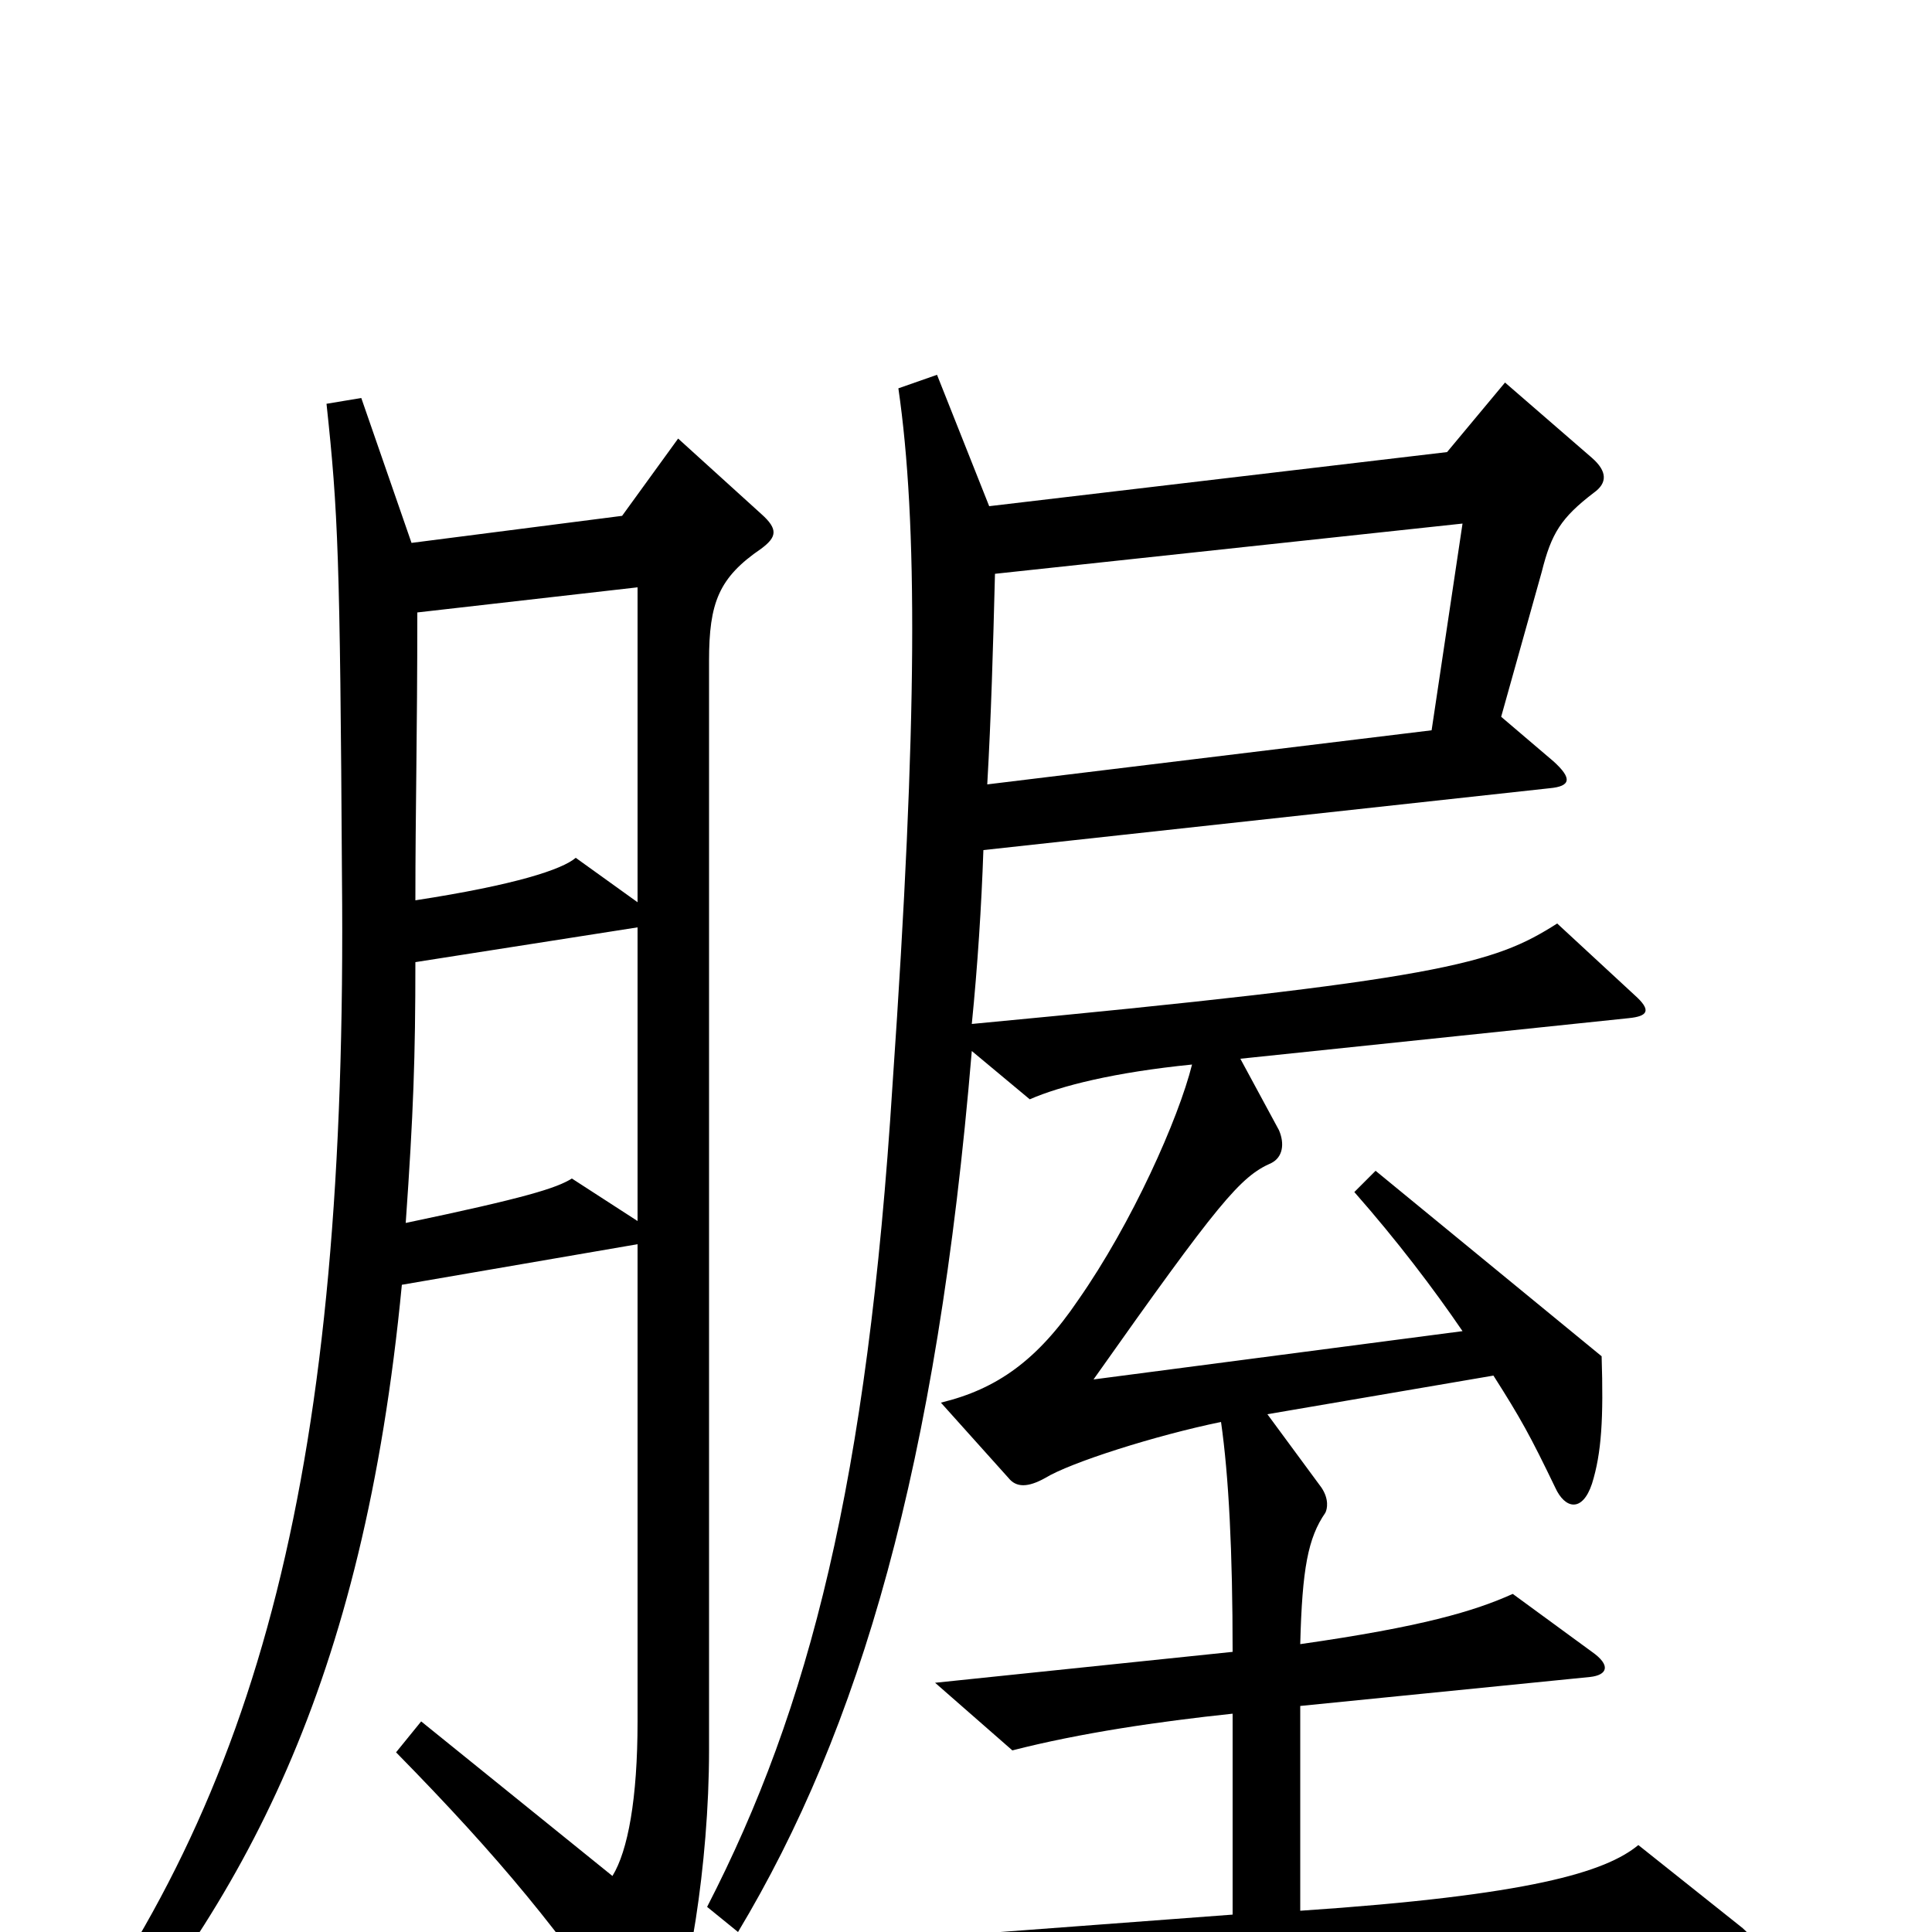 <svg xmlns="http://www.w3.org/2000/svg" viewBox="0 -1000 1000 1000">
	<path fill="#000000" d="M902 -2L848 -45C831 -31 792 -19 673 -11V-117L823 -132C832 -133 834 -138 824 -145L783 -175C763 -166 736 -158 673 -149C674 -188 677 -204 686 -217C687 -219 688 -224 684 -230L656 -268L773 -288C787 -266 792 -257 805 -230C810 -219 819 -217 824 -232C829 -248 830 -266 829 -298L712 -394L701 -383C723 -358 742 -333 757 -311L566 -286C631 -378 642 -391 658 -398C664 -401 665 -408 662 -415L642 -452L843 -473C853 -474 855 -477 846 -485L806 -522C773 -501 747 -493 503 -470C506 -500 508 -531 509 -560L802 -592C813 -593 814 -597 804 -606L777 -629L798 -704C803 -724 808 -732 825 -745C832 -750 832 -756 824 -763L779 -802L749 -766L512 -738L485 -806L465 -799C475 -730 475 -627 462 -439C449 -233 419 -116 366 -13L382 0C445 -105 485 -241 503 -456L533 -431C549 -438 577 -445 617 -449C610 -421 586 -367 558 -327C537 -296 516 -281 487 -274L522 -235C526 -230 532 -230 541 -235C554 -243 598 -257 632 -264C636 -236 638 -197 638 -145L484 -129L524 -94C559 -103 600 -109 638 -113V-9L411 8L452 47C552 30 623 25 900 13C911 13 912 7 902 -2ZM394 -716C402 -722 403 -726 394 -734L351 -773L322 -733L213 -719L187 -794L169 -791C175 -735 176 -712 177 -546C180 -241 135 -71 23 75L38 86C126 -15 188 -127 208 -335L330 -356V-109C330 -69 325 -42 317 -29L218 -109L205 -93C259 -38 291 1 327 55C333 63 339 65 345 53C356 31 367 -35 367 -94V-658C367 -688 372 -701 394 -716ZM757 -729L741 -622L511 -594C513 -629 514 -664 515 -703ZM330 -533L298 -556C291 -550 267 -542 215 -534C215 -581 216 -618 216 -683L330 -696ZM330 -368L296 -390C288 -385 272 -380 210 -367C214 -424 215 -453 215 -502L330 -520Z"/>
</svg>